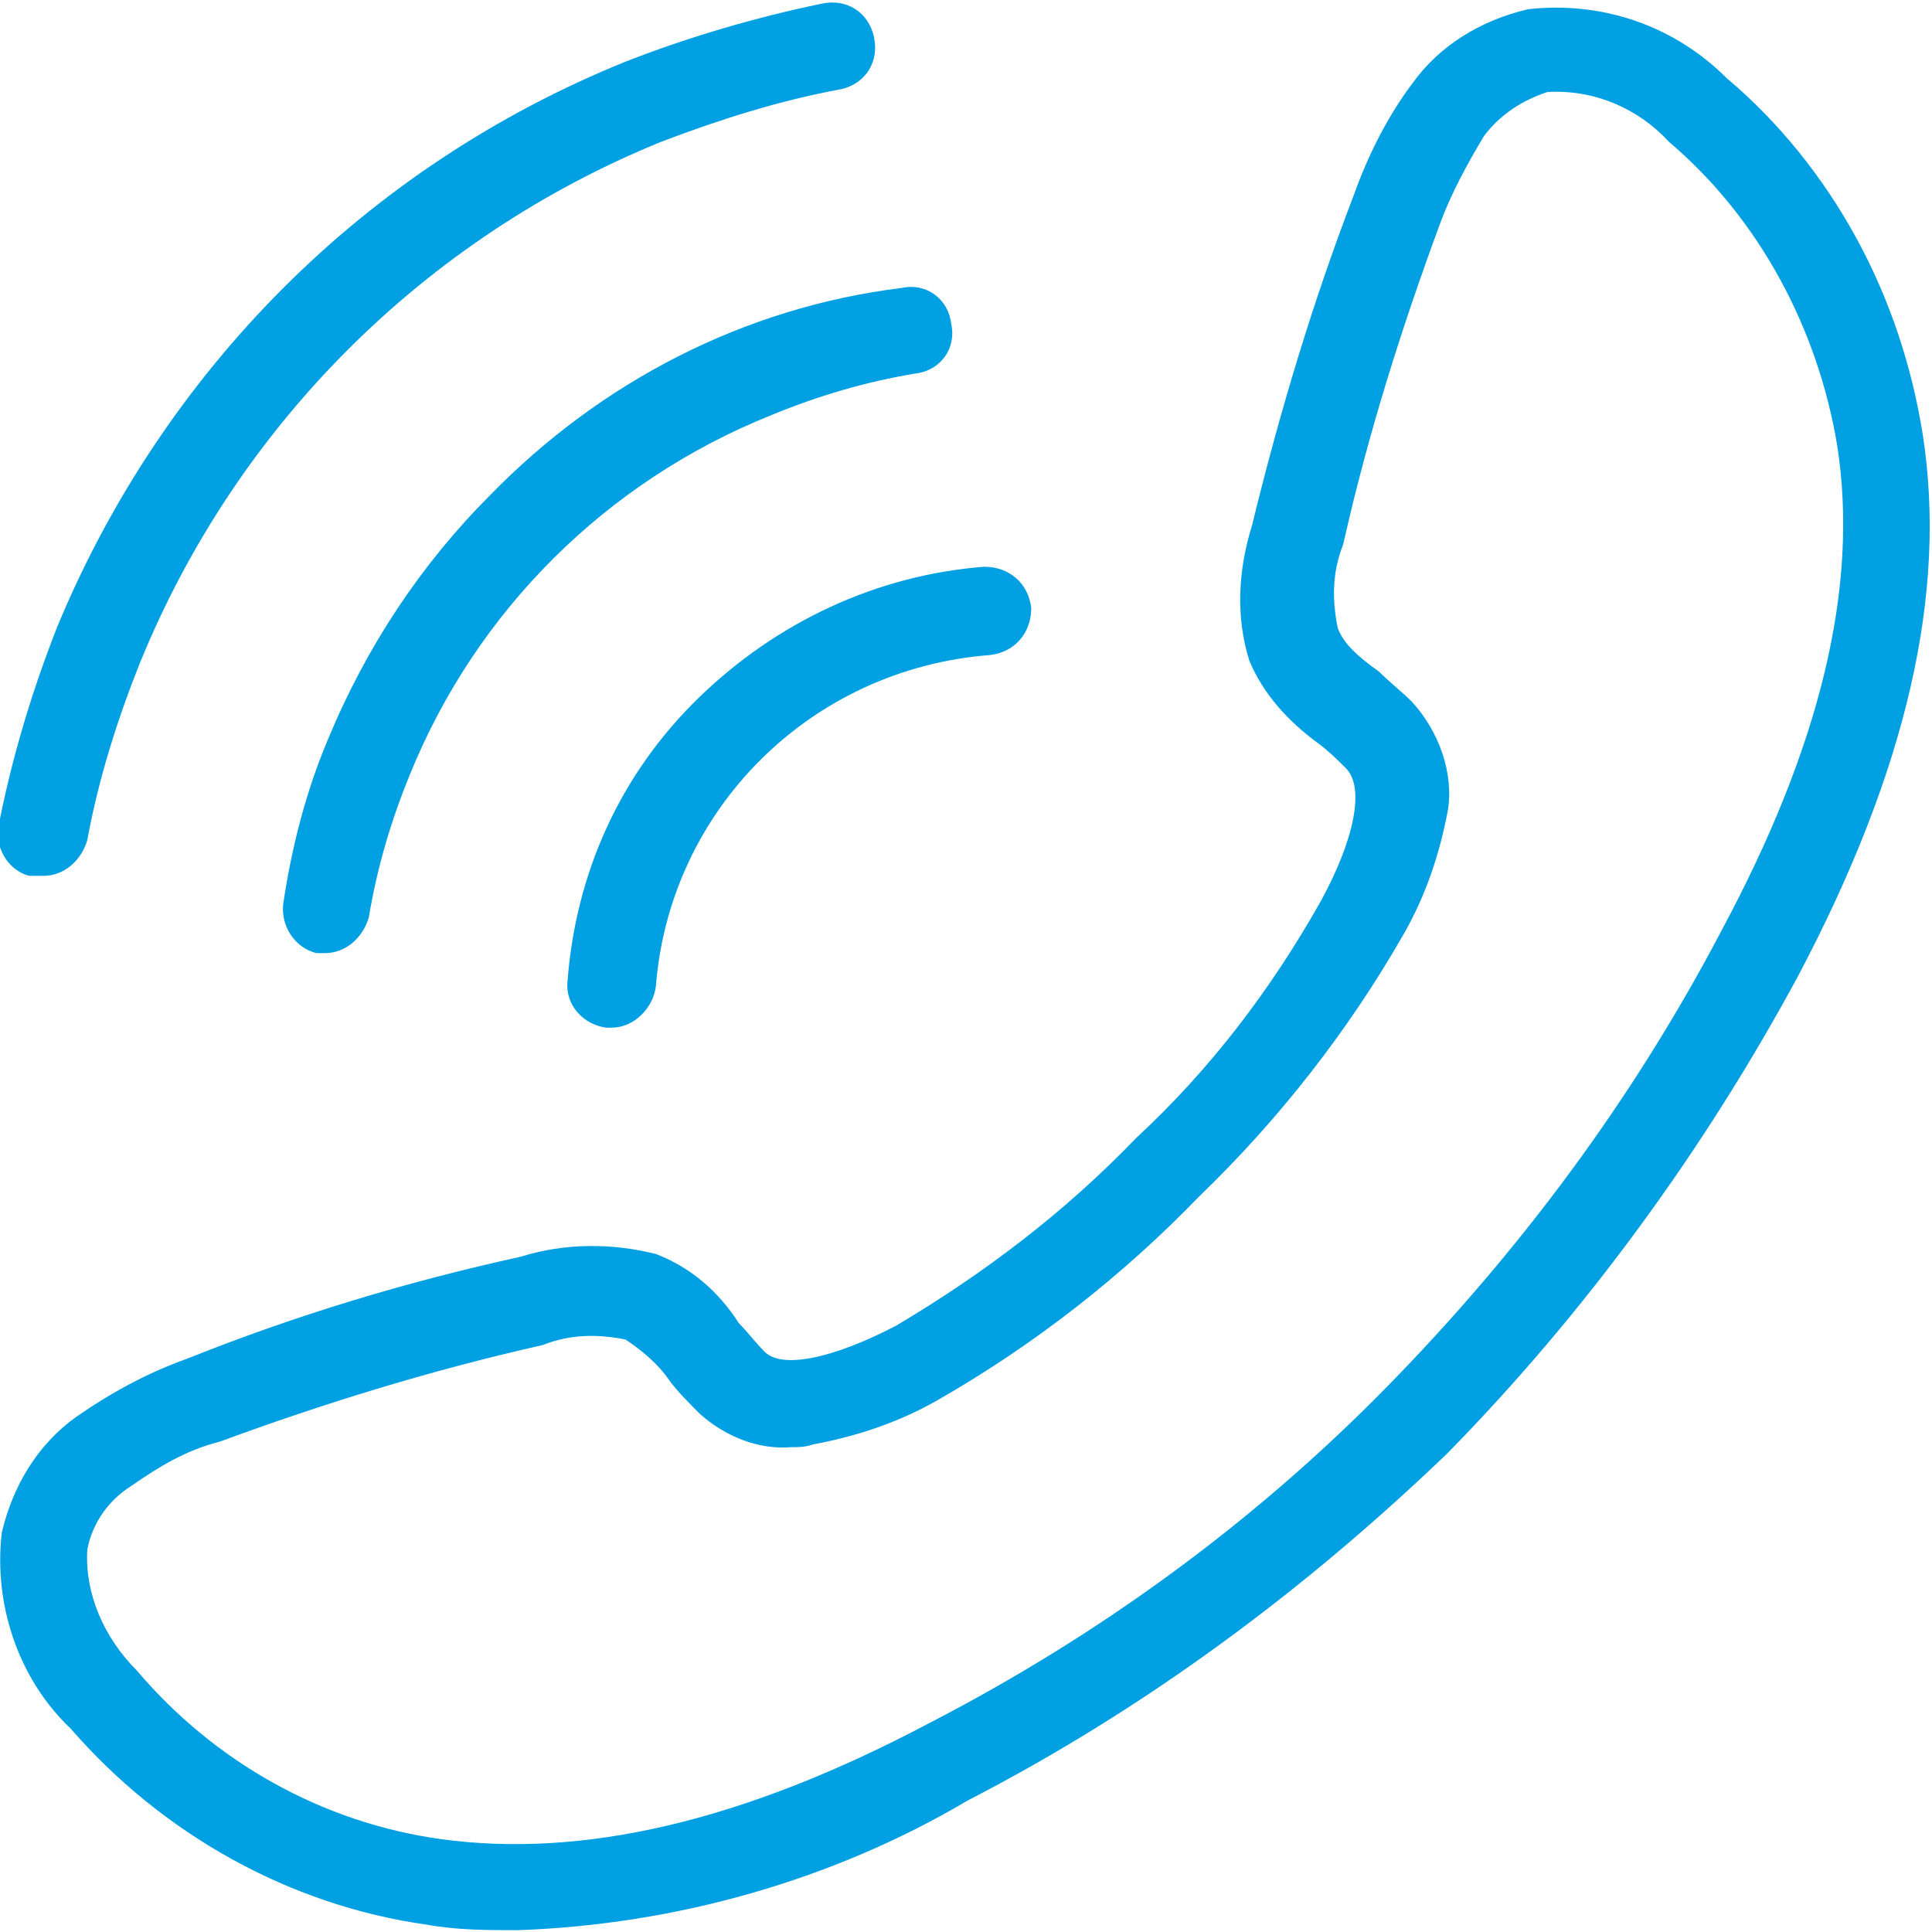 <?xml version="1.0" encoding="utf-8"?>
<!-- Generator: Adobe Illustrator 25.0.1, SVG Export Plug-In . SVG Version: 6.00 Build 0)  -->
<svg version="1.1" id="Warstwa_1" xmlns="http://www.w3.org/2000/svg" xmlns:xlink="http://www.w3.org/1999/xlink" x="0px" y="0px"
	 viewBox="0 0 70 70" style="enable-background:new 0 0 70 70;" xml:space="preserve">
<style type="text/css">
	.st0{fill:#00A0E3;}
</style>
<g id="Group_136" transform="translate(-5.036 -4.866)">
	<path id="Path_63" class="st0" d="M6.3,36.6h0.3c0.8,0,1.4-0.6,1.6-1.3c0.4-2.2,1.1-4.4,1.9-6.4c3.5-8.6,10.3-15.4,18.9-18.9
		c2.1-0.8,4.3-1.5,6.5-1.9c0.9-0.2,1.4-1,1.2-1.9c-0.2-0.9-1-1.4-1.9-1.2c-2.4,0.5-4.8,1.2-7.1,2.1c-4.7,1.9-8.9,4.7-12.4,8.2
		c-3.5,3.5-6.3,7.7-8.2,12.3c-0.9,2.3-1.6,4.6-2.1,7.1c-0.2,0.8,0.3,1.7,1.1,1.9C6.3,36.6,6.3,36.6,6.3,36.6z"/>
	<path id="Path_64" class="st0" d="M22.8,22.8c-2.5,2.5-4.5,5.5-5.9,8.9c-0.8,1.9-1.3,3.9-1.6,5.9c-0.1,0.8,0.4,1.6,1.2,1.8
		c0,0,0.1,0,0.1,0h0.2c0.8,0,1.4-0.6,1.6-1.3c0.3-1.8,0.8-3.5,1.5-5.2c2.4-5.9,7.1-10.6,13.1-13c1.7-0.7,3.4-1.2,5.2-1.5
		c0.9-0.1,1.5-0.9,1.3-1.8c-0.1-0.9-0.9-1.5-1.8-1.3C32,16,26.8,18.7,22.8,22.8L22.8,22.8z"/>
	<path id="Path_65" class="st0" d="M25.6,40.4c-0.1,0.9,0.6,1.6,1.4,1.7c0,0,0,0,0,0h0.2c0.8,0,1.5-0.7,1.6-1.5
		c0.5-6.4,5.6-11.5,12.1-12c0.9-0.1,1.5-0.8,1.5-1.7c-0.1-0.9-0.8-1.5-1.7-1.5c-3.9,0.3-7.5,2-10.3,4.7
		C27.5,32.9,25.9,36.5,25.6,40.4z"/>
	<path id="Path_66" class="st0" d="M46.2,46.1c-2.6,2.7-5.5,4.9-8.7,6.8c-2.3,1.2-4.2,1.6-4.8,0.9c-0.3-0.3-0.6-0.7-0.9-1
		c-0.7-1.1-1.7-2-3-2.5c-1.6-0.4-3.3-0.4-4.9,0.1c-4.1,0.9-8.1,2.1-12.1,3.7c-1.4,0.5-2.7,1.2-4,2.1c-1.4,1-2.3,2.5-2.7,4.2
		c-0.3,2.6,0.6,5.3,2.5,7.1c3.3,3.8,7.9,6.4,12.9,7.1c1.1,0.2,2.2,0.2,3.3,0.2c5.7-0.2,11.4-1.8,16.3-4.7
		c6.4-3.3,12.2-7.6,17.4-12.6l0,0c5-5.1,9.3-11,12.7-17.3c3.9-7.4,5.4-13.8,4.5-19.6c-0.4-2.5-1.2-4.9-2.4-7.1
		c-1.2-2.2-2.8-4.2-4.7-5.8c-1.9-1.9-4.5-2.8-7.2-2.5c-1.7,0.4-3.2,1.3-4.2,2.7c-0.9,1.2-1.6,2.6-2.1,4c-1.5,3.9-2.7,7.9-3.7,12
		c-0.5,1.6-0.6,3.3-0.1,4.9c0.5,1.2,1.4,2.2,2.5,3c0.4,0.3,0.7,0.6,1,0.9c0.7,0.7,0.3,2.6-0.9,4.8C51.1,40.7,48.9,43.6,46.2,46.1z
		 M56.2,30.3c-0.4-0.4-0.8-0.7-1.2-1.1c-0.7-0.5-1.3-1-1.5-1.6c-0.2-1-0.2-2,0.2-3c0.9-4,2.1-7.8,3.5-11.6c0.4-1.1,1-2.2,1.6-3.2
		c0.6-0.8,1.4-1.3,2.3-1.6c1.7-0.1,3.3,0.6,4.4,1.8c3.3,2.8,5.4,6.8,6.1,11c0.8,5.1-0.6,10.9-4.2,17.6c-3.2,6.1-7.3,11.6-12.1,16.5
		c-4.8,4.9-10.4,9-16.6,12.2c-6.8,3.6-12.6,4.9-17.7,4.2c-4.3-0.6-8.2-2.8-11-6.1c-1.2-1.2-1.9-2.8-1.8-4.4c0.2-1,0.8-1.8,1.6-2.3
		c1-0.7,2-1.3,3.2-1.6c3.8-1.4,7.7-2.6,11.7-3.5c1-0.4,2-0.4,3-0.2c0.6,0.4,1.2,0.9,1.6,1.5c0.3,0.4,0.7,0.8,1.1,1.2
		c0.9,0.8,2.1,1.3,3.3,1.2c0.3,0,0.5,0,0.8-0.1c1.6-0.3,3.1-0.8,4.5-1.6c3.5-2,6.7-4.5,9.5-7.4c2.9-2.8,5.4-6,7.4-9.5
		c0.8-1.4,1.3-2.9,1.6-4.5C57.7,32.9,57.2,31.4,56.2,30.3L56.2,30.3z"/>
</g>
</svg>
